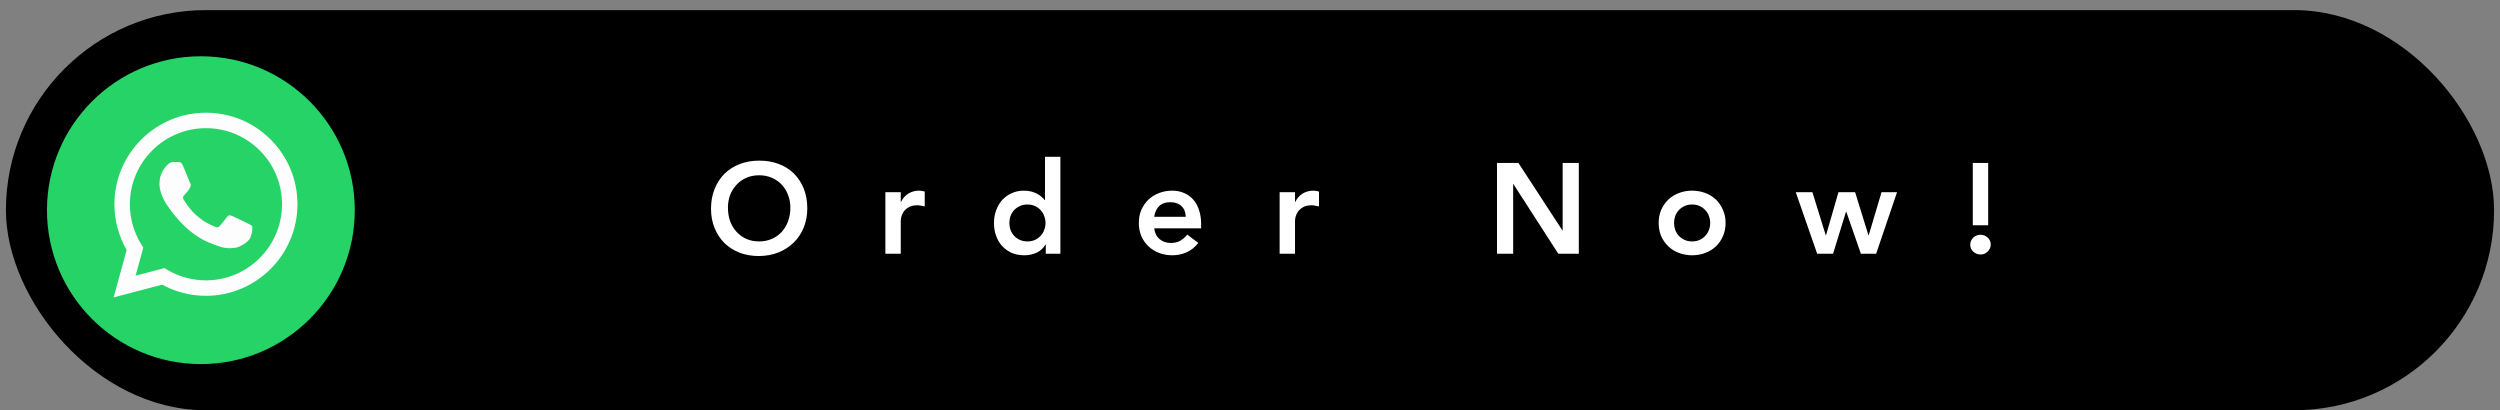 <svg width="195" height="32" viewBox="0 0 195 32" fill="none" xmlns="http://www.w3.org/2000/svg">
<rect x="0" y="0" width="195" height="32" fill="#808080" stroke="none"/>
<rect x="0.462" y="0.788" width="194.077" height="31.212" rx="15.606" fill="black"/>
<path d="M55.459 16.282C55.459 15.715 55.553 15.201 55.739 14.742C55.926 14.275 56.182 13.878 56.509 13.552C56.843 13.225 57.236 12.975 57.689 12.802C58.149 12.621 58.653 12.531 59.199 12.531C59.752 12.525 60.259 12.608 60.719 12.781C61.179 12.948 61.576 13.195 61.909 13.521C62.242 13.848 62.502 14.242 62.689 14.701C62.876 15.162 62.969 15.675 62.969 16.241C62.969 16.795 62.876 17.298 62.689 17.752C62.502 18.205 62.242 18.595 61.909 18.922C61.576 19.248 61.179 19.505 60.719 19.692C60.259 19.872 59.752 19.965 59.199 19.971C58.653 19.971 58.149 19.885 57.689 19.712C57.236 19.532 56.843 19.282 56.509 18.962C56.182 18.635 55.926 18.245 55.739 17.791C55.553 17.338 55.459 16.835 55.459 16.282ZM56.779 16.201C56.779 16.581 56.836 16.931 56.949 17.252C57.069 17.572 57.236 17.848 57.449 18.081C57.663 18.315 57.916 18.498 58.209 18.631C58.509 18.765 58.843 18.831 59.209 18.831C59.576 18.831 59.909 18.765 60.209 18.631C60.509 18.498 60.766 18.315 60.979 18.081C61.193 17.848 61.356 17.572 61.469 17.252C61.589 16.931 61.649 16.581 61.649 16.201C61.649 15.848 61.589 15.518 61.469 15.211C61.356 14.905 61.193 14.638 60.979 14.412C60.766 14.178 60.509 13.998 60.209 13.871C59.909 13.738 59.576 13.671 59.209 13.671C58.843 13.671 58.509 13.738 58.209 13.871C57.916 13.998 57.663 14.178 57.449 14.412C57.236 14.638 57.069 14.905 56.949 15.211C56.836 15.518 56.779 15.848 56.779 16.201ZM69.059 14.992H70.259V15.752H70.279C70.413 15.472 70.603 15.255 70.849 15.101C71.096 14.948 71.379 14.871 71.699 14.871C71.773 14.871 71.843 14.878 71.909 14.892C71.983 14.905 72.056 14.921 72.129 14.941V16.102C72.029 16.075 71.929 16.055 71.829 16.041C71.736 16.021 71.643 16.012 71.549 16.012C71.269 16.012 71.043 16.065 70.869 16.172C70.703 16.271 70.573 16.388 70.479 16.521C70.393 16.655 70.333 16.788 70.299 16.922C70.273 17.055 70.259 17.155 70.259 17.221V19.791H69.059V14.992ZM81.57 19.072H81.55C81.377 19.365 81.144 19.578 80.85 19.712C80.557 19.845 80.24 19.912 79.9 19.912C79.527 19.912 79.194 19.848 78.9 19.721C78.614 19.588 78.367 19.408 78.16 19.181C77.954 18.955 77.797 18.688 77.69 18.381C77.584 18.075 77.53 17.745 77.53 17.392C77.53 17.038 77.587 16.708 77.7 16.401C77.814 16.095 77.97 15.828 78.17 15.601C78.377 15.375 78.624 15.198 78.91 15.072C79.197 14.938 79.51 14.871 79.85 14.871C80.077 14.871 80.277 14.895 80.45 14.941C80.624 14.988 80.777 15.048 80.91 15.121C81.043 15.195 81.157 15.275 81.25 15.361C81.344 15.441 81.42 15.521 81.48 15.601H81.51V12.232H82.71V19.791H81.57V19.072ZM78.73 17.392C78.73 17.578 78.76 17.758 78.82 17.931C78.887 18.105 78.98 18.258 79.1 18.392C79.227 18.525 79.377 18.631 79.55 18.712C79.724 18.791 79.92 18.831 80.14 18.831C80.36 18.831 80.557 18.791 80.73 18.712C80.903 18.631 81.05 18.525 81.17 18.392C81.297 18.258 81.39 18.105 81.45 17.931C81.517 17.758 81.55 17.578 81.55 17.392C81.55 17.205 81.517 17.025 81.45 16.852C81.39 16.678 81.297 16.525 81.17 16.392C81.05 16.258 80.903 16.151 80.73 16.072C80.557 15.992 80.36 15.951 80.14 15.951C79.92 15.951 79.724 15.992 79.55 16.072C79.377 16.151 79.227 16.258 79.1 16.392C78.98 16.525 78.887 16.678 78.82 16.852C78.76 17.025 78.73 17.205 78.73 17.392ZM90.029 17.811C90.069 18.172 90.209 18.451 90.449 18.651C90.689 18.852 90.979 18.951 91.319 18.951C91.619 18.951 91.869 18.892 92.069 18.771C92.276 18.645 92.456 18.488 92.609 18.302L93.469 18.951C93.189 19.298 92.876 19.545 92.529 19.692C92.182 19.838 91.819 19.912 91.439 19.912C91.079 19.912 90.739 19.852 90.419 19.732C90.099 19.611 89.822 19.442 89.589 19.221C89.356 19.002 89.169 18.738 89.029 18.431C88.896 18.118 88.829 17.771 88.829 17.392C88.829 17.012 88.896 16.668 89.029 16.361C89.169 16.048 89.356 15.781 89.589 15.562C89.822 15.341 90.099 15.171 90.419 15.052C90.739 14.931 91.079 14.871 91.439 14.871C91.772 14.871 92.076 14.931 92.349 15.052C92.629 15.165 92.866 15.332 93.059 15.552C93.259 15.771 93.412 16.045 93.519 16.372C93.632 16.692 93.689 17.061 93.689 17.482V17.811H90.029ZM92.489 16.912C92.482 16.558 92.372 16.282 92.159 16.081C91.946 15.875 91.649 15.771 91.269 15.771C90.909 15.771 90.622 15.875 90.409 16.081C90.202 16.288 90.076 16.565 90.029 16.912H92.489ZM99.811 14.992H101.011V15.752H101.031C101.165 15.472 101.355 15.255 101.601 15.101C101.848 14.948 102.131 14.871 102.451 14.871C102.525 14.871 102.595 14.878 102.661 14.892C102.735 14.905 102.808 14.921 102.881 14.941V16.102C102.781 16.075 102.681 16.055 102.581 16.041C102.488 16.021 102.395 16.012 102.301 16.012C102.021 16.012 101.795 16.065 101.621 16.172C101.455 16.271 101.325 16.388 101.231 16.521C101.145 16.655 101.085 16.788 101.051 16.922C101.025 17.055 101.011 17.155 101.011 17.221V19.791H99.811V14.992ZM116.767 12.711H118.437L121.867 17.971H121.887V12.711H123.147V19.791H121.547L118.047 14.361H118.027V19.791H116.767V12.711ZM129.376 17.392C129.376 17.012 129.443 16.668 129.576 16.361C129.716 16.048 129.903 15.781 130.136 15.562C130.369 15.341 130.646 15.171 130.966 15.052C131.286 14.931 131.626 14.871 131.986 14.871C132.346 14.871 132.686 14.931 133.006 15.052C133.326 15.171 133.603 15.341 133.836 15.562C134.069 15.781 134.253 16.048 134.386 16.361C134.526 16.668 134.596 17.012 134.596 17.392C134.596 17.771 134.526 18.118 134.386 18.431C134.253 18.738 134.069 19.002 133.836 19.221C133.603 19.442 133.326 19.611 133.006 19.732C132.686 19.852 132.346 19.912 131.986 19.912C131.626 19.912 131.286 19.852 130.966 19.732C130.646 19.611 130.369 19.442 130.136 19.221C129.903 19.002 129.716 18.738 129.576 18.431C129.443 18.118 129.376 17.771 129.376 17.392ZM130.576 17.392C130.576 17.578 130.606 17.758 130.666 17.931C130.733 18.105 130.826 18.258 130.946 18.392C131.073 18.525 131.223 18.631 131.396 18.712C131.569 18.791 131.766 18.831 131.986 18.831C132.206 18.831 132.403 18.791 132.576 18.712C132.749 18.631 132.896 18.525 133.016 18.392C133.143 18.258 133.236 18.105 133.296 17.931C133.363 17.758 133.396 17.578 133.396 17.392C133.396 17.205 133.363 17.025 133.296 16.852C133.236 16.678 133.143 16.525 133.016 16.392C132.896 16.258 132.749 16.151 132.576 16.072C132.403 15.992 132.206 15.951 131.986 15.951C131.766 15.951 131.569 15.992 131.396 16.072C131.223 16.151 131.073 16.258 130.946 16.392C130.826 16.525 130.733 16.678 130.666 16.852C130.606 17.025 130.576 17.205 130.576 17.392ZM140.069 14.992H141.369L142.409 18.352H142.429L143.399 14.992H144.699L145.739 18.352H145.759L146.759 14.992H147.969L146.339 19.791H145.149L144.009 16.512H143.989L142.979 19.791H141.739L140.069 14.992ZM155.078 17.572H153.878V12.711H155.078V17.572ZM153.678 19.091C153.678 18.878 153.755 18.695 153.908 18.541C154.068 18.388 154.258 18.311 154.478 18.311C154.692 18.311 154.878 18.385 155.038 18.532C155.198 18.678 155.278 18.858 155.278 19.072C155.278 19.285 155.198 19.468 155.038 19.622C154.885 19.775 154.698 19.852 154.478 19.852C154.372 19.852 154.268 19.831 154.168 19.791C154.075 19.752 153.992 19.698 153.918 19.631C153.845 19.565 153.785 19.485 153.738 19.392C153.698 19.298 153.678 19.198 153.678 19.091Z" fill="white"/>
<path fill-rule="evenodd" clip-rule="evenodd" d="M15.668 28.399C22.298 28.399 27.673 23.024 27.673 16.394C27.673 9.764 22.298 4.389 15.668 4.389C9.038 4.389 3.663 9.764 3.663 16.394C3.663 23.024 9.038 28.399 15.668 28.399Z" fill="#25D366"/>
<path fill-rule="evenodd" clip-rule="evenodd" d="M16.064 23.073H16.061C14.866 23.072 13.692 22.773 12.649 22.204L8.865 23.197L9.878 19.497C9.253 18.415 8.925 17.187 8.925 15.929C8.927 11.993 12.129 8.791 16.064 8.791C17.973 8.792 19.765 9.535 21.113 10.884C22.461 12.233 23.203 14.027 23.202 15.934C23.2 19.869 19.999 23.071 16.064 23.073ZM12.825 20.912L13.042 21.04C13.953 21.581 14.997 21.867 16.061 21.867H16.064C19.334 21.867 21.996 19.206 21.997 15.934C21.998 14.349 21.381 12.858 20.261 11.736C19.141 10.615 17.651 9.997 16.066 9.997C12.793 9.997 10.132 12.658 10.131 15.929C10.13 17.05 10.444 18.142 11.038 19.087L11.179 19.311L10.579 21.501L12.825 20.912ZM19.66 17.632C19.616 17.558 19.497 17.513 19.318 17.424C19.14 17.334 18.263 16.903 18.099 16.843C17.936 16.784 17.817 16.754 17.698 16.933C17.579 17.111 17.238 17.513 17.134 17.632C17.029 17.751 16.925 17.766 16.747 17.677C16.569 17.587 15.994 17.399 15.313 16.791C14.782 16.318 14.425 15.734 14.32 15.556C14.216 15.377 14.309 15.281 14.399 15.192C14.479 15.112 14.577 14.983 14.666 14.879C14.755 14.775 14.785 14.7 14.845 14.582C14.904 14.463 14.874 14.358 14.83 14.269C14.785 14.18 14.428 13.302 14.28 12.945C14.135 12.597 13.988 12.644 13.878 12.639C13.774 12.633 13.655 12.632 13.537 12.632C13.418 12.632 13.224 12.677 13.061 12.855C12.898 13.034 12.437 13.466 12.437 14.343C12.437 15.221 13.076 16.07 13.165 16.189C13.254 16.308 14.423 18.109 16.212 18.882C16.637 19.066 16.97 19.175 17.229 19.258C17.656 19.393 18.045 19.374 18.352 19.328C18.695 19.277 19.407 18.897 19.556 18.48C19.705 18.063 19.705 17.706 19.66 17.632Z" fill="#FDFDFD"/>
</svg>
